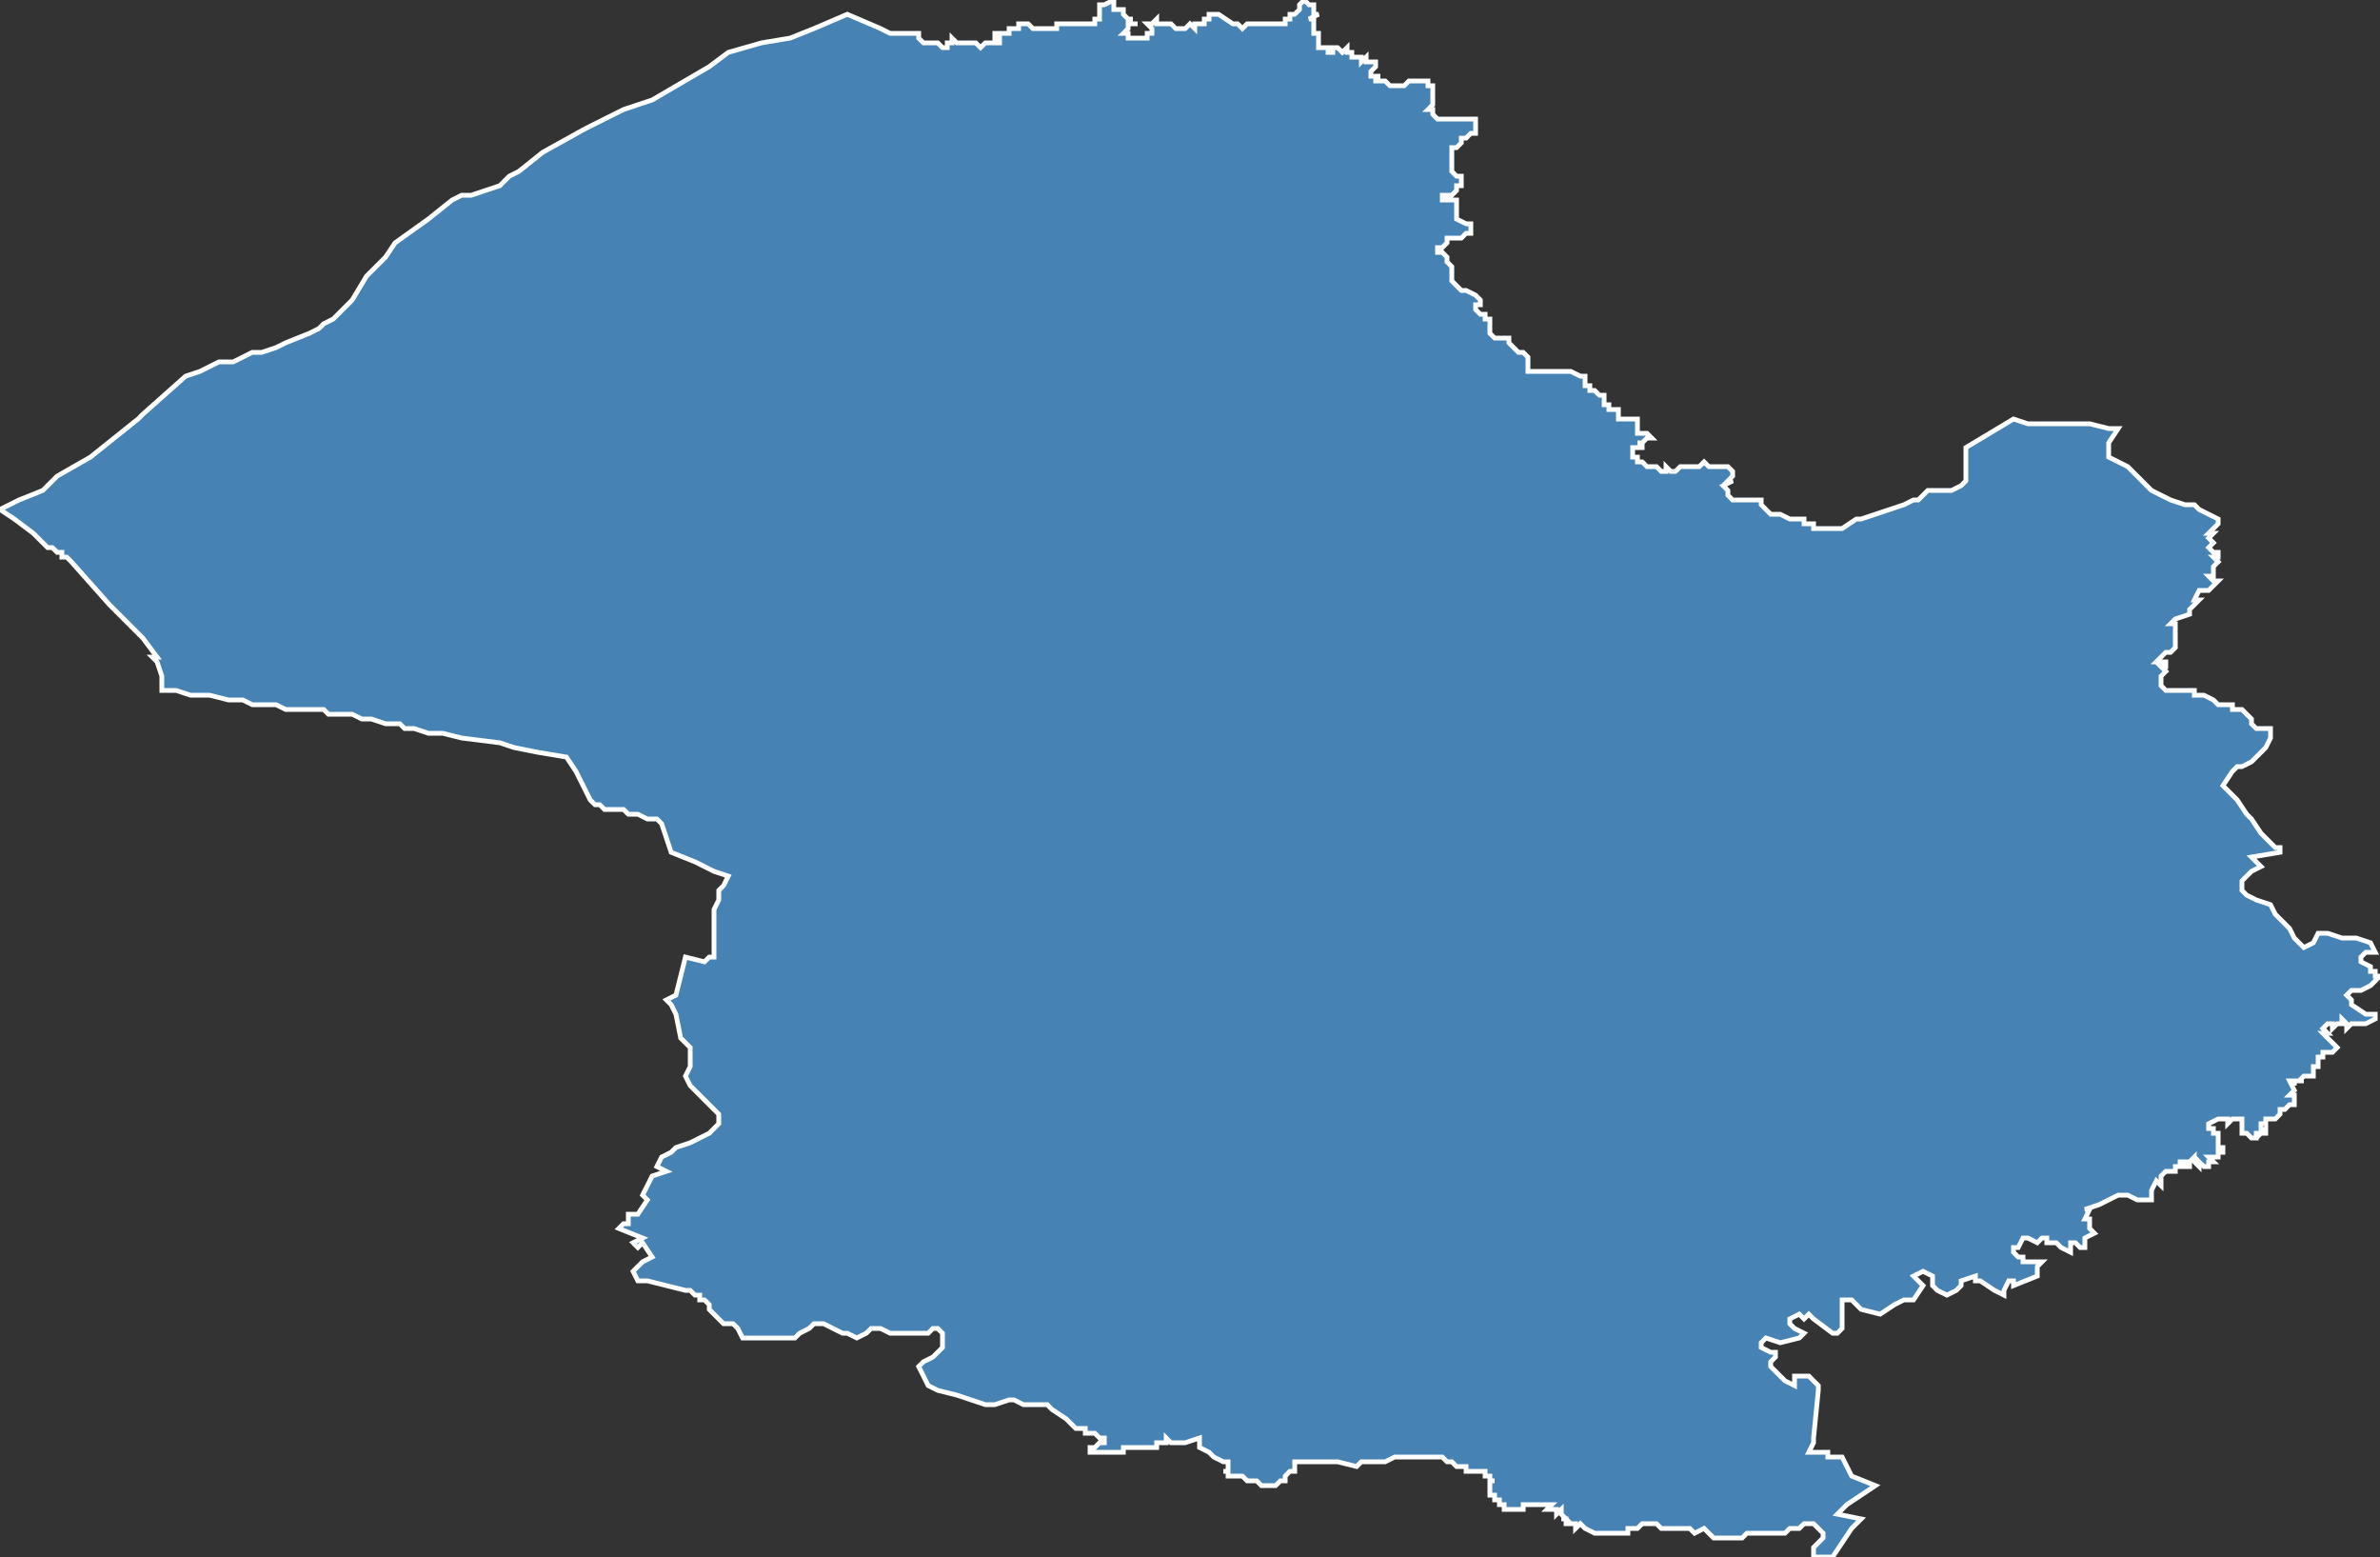<?xml version="1.0" encoding="utf-8"?>
<svg version="1.1" id="svgmap" xmlns="http://www.w3.org/2000/svg" xmlns:xlink="http://www.w3.org/1999/xlink" x="0px" y="0px" width="100%" height="100%" viewBox="0 0 500 327">
<rect x="0" y="0" width="500" height="327" fill="#333333" stroke="none"/>
<polygon points="0,107 4,105 9,103 12,100 19,96 24,92 29,88 30,87 39,79 39,79 42,78 46,76 49,76 53,74 55,74 58,73 60,72 65,70 67,69 68,68 70,67 71,66 74,63 77,58 78,57 81,54 83,51 90,46 95,42 97,41 98,41 99,41 102,40 105,39 107,37 109,36 114,32 123,27 131,23 137,21 149,14 153,11 160,9 166,8 171,6 178,3 185,6 187,7 193,7 193,8 194,9 194,9 194,9 195,9 195,9 195,9 196,9 196,9 197,9 197,9 198,10 198,10 199,10 199,10 199,9 199,9 200,9 200,9 200,8 201,9 201,9 201,9 202,9 203,9 204,9 205,9 206,10 206,10 206,10 206,10 206,10 207,9 207,9 208,9 208,9 209,9 209,9 210,9 210,9 210,9 210,8 210,8 209,8 209,7 209,7 210,7 210,7 210,7 211,7 212,7 212,6 212,6 213,6 214,6 214,5 214,5 215,5 216,5 216,5 216,5 217,6 217,6 218,6 218,6 219,6 219,6 220,6 220,6 221,6 221,6 222,6 222,5 223,5 223,5 224,5 225,5 226,5 226,5 226,5 227,5 228,5 229,5 230,5 230,5 230,5 230,4 231,4 231,4 231,3 231,3 231,2 231,2 231,1 231,1 232,1 232,1 234,0 234,0 234,0 234,1 234,1 234,1 234,1 234,1 234,2 234,2 234,2 235,2 235,2 236,2 236,2 236,2 236,3 236,3 236,3 237,4 237,4 237,4 237,4 238,4 238,4 238,4 238,4 237,4 237,4 237,5 237,5 237,5 238,5 238,5 239,5 239,5 239,5 238,5 238,5 237,5 237,6 237,6 237,6 237,6 237,6 237,6 236,7 236,7 237,7 237,8 237,8 237,8 237,8 238,8 238,8 238,8 238,8 238,8 239,8 239,8 239,8 240,8 240,8 240,8 241,8 241,8 241,7 242,7 242,7 242,7 242,6 241,5 241,5 241,5 241,5 241,5 242,5 242,5 242,5 242,5 243,4 243,5 244,5 244,5 244,5 245,5 246,5 247,6 248,6 249,6 250,5 250,5 251,6 251,5 252,5 253,5 253,4 254,4 254,4 254,4 254,3 255,3 256,3 259,5 260,5 261,6 261,6 262,5 262,5 263,5 263,5 265,5 265,5 266,5 267,5 269,5 270,5 270,4 271,4 271,4 271,3 272,3 273,2 273,1 273,1 274,0 274,0 274,0 275,1 275,1 276,1 276,1 276,2 276,2 276,3 276,3 277,3 277,3 275,4 275,4 276,4 276,4 276,4 276,5 276,5 276,6 276,6 276,7 276,7 276,7 277,7 277,8 277,8 277,9 277,9 277,10 278,10 278,10 279,10 279,10 279,10 279,10 279,11 280,11 280,10 281,10 282,11 283,10 283,10 283,11 283,11 283,11 284,11 284,12 284,12 286,12 286,13 287,12 287,13 287,13 288,13 288,13 289,13 289,13 289,14 289,14 289,14 288,15 288,15 288,15 288,16 288,16 289,16 289,16 289,16 290,16 289,16 289,17 290,17 290,17 291,17 291,17 292,18 293,18 293,18 294,18 295,18 295,18 295,18 296,17 297,17 298,17 299,17 300,17 300,18 300,18 301,18 301,19 301,19 301,20 301,20 301,20 301,21 301,21 301,21 301,22 301,22 300,23 301,23 301,24 302,25 303,25 304,25 305,25 306,25 306,25 306,25 308,25 309,25 310,25 310,26 310,27 310,27 310,28 309,28 308,29 308,29 307,29 307,30 307,30 306,31 305,31 305,32 305,32 305,32 305,33 305,33 305,33 305,34 305,35 305,35 305,36 305,36 306,37 307,37 307,38 307,38 307,39 306,39 306,40 305,41 305,41 305,41 304,41 304,41 303,41 303,41 303,42 303,42 304,42 304,42 305,42 305,42 306,42 306,43 306,44 306,44 306,45 306,46 308,47 309,47 309,48 309,48 309,49 309,49 308,49 307,50 306,50 305,50 305,50 304,50 304,51 304,51 303,52 303,52 302,52 302,52 302,53 303,53 304,54 304,55 304,55 304,55 305,56 305,56 305,57 305,57 305,58 305,58 305,58 305,58 305,59 305,59 305,59 305,59 306,60 306,60 307,61 307,61 307,61 307,61 308,61 310,62 310,62 311,63 311,64 310,64 310,64 310,65 311,66 312,66 312,67 313,67 313,68 313,69 313,70 313,70 313,70 314,71 316,71 316,71 317,71 317,71 317,72 317,72 318,73 319,74 320,74 321,75 321,76 321,77 321,77 321,78 322,78 323,78 324,78 325,78 326,78 327,78 328,78 329,78 330,78 332,79 333,79 333,80 333,81 334,81 334,81 334,82 335,82 335,82 335,82 336,83 337,83 337,84 337,84 337,84 337,85 338,85 338,85 338,86 339,86 340,86 340,87 340,87 340,87 340,88 341,88 341,88 341,88 342,88 343,88 344,88 344,88 344,89 344,89 344,89 344,90 344,90 344,91 345,91 345,91 346,91 347,92 347,92 346,92 345,93 344,93 345,93 345,94 344,94 343,94 343,95 343,95 343,96 343,96 344,96 344,97 344,97 345,97 346,98 346,98 347,98 348,98 349,99 350,99 350,98 350,98 351,99 351,99 352,99 353,98 354,98 355,98 356,98 357,98 358,97 359,98 360,98 361,98 361,98 362,98 362,98 363,98 364,99 364,99 364,100 364,100 363,101 364,101 362,102 363,103 363,103 363,103 363,104 363,104 364,105 364,105 366,105 366,105 367,105 367,105 368,105 369,105 370,105 370,106 370,106 370,106 371,107 372,108 373,108 373,108 374,108 374,108 376,109 376,109 377,109 377,109 377,109 378,109 379,109 379,110 379,110 380,110 381,110 381,110 381,111 382,111 382,111 382,111 382,111 383,111 384,111 386,111 387,111 390,109 391,109 397,107 400,106 400,106 402,105 403,105 405,103 407,103 410,103 412,102 413,101 413,98 413,94 423,88 426,89 431,89 436,89 436,89 439,89 443,90 445,90 443,93 443,96 447,98 451,102 452,103 456,105 456,105 459,106 461,106 462,107 466,109 466,109 466,109 466,110 466,110 464,112 465,112 464,113 465,114 464,115 465,116 466,116 466,117 465,117 466,118 465,119 465,119 465,121 464,121 465,122 466,122 464,124 463,124 463,124 462,124 461,126 462,126 461,127 460,128 460,129 457,130 456,131 457,131 457,131 457,132 457,133 457,134 457,135 457,136 456,137 455,137 454,138 453,139 455,139 455,140 454,140 455,141 454,142 454,143 454,144 454,144 455,145 456,145 457,145 459,145 461,145 461,146 462,146 463,146 465,147 466,148 468,148 468,148 469,148 469,149 470,149 470,149 471,149 472,150 472,150 473,151 473,152 474,153 474,153 475,153 476,153 477,153 477,153 477,154 477,155 476,157 475,158 473,160 471,161 470,161 469,162 467,165 470,168 472,171 473,172 475,175 478,178 479,178 479,179 473,180 475,182 473,183 471,185 471,187 472,188 474,189 477,190 478,192 481,195 482,197 484,199 484,199 484,199 486,198 487,196 488,196 489,196 492,197 493,197 495,197 498,198 499,200 498,200 497,200 496,201 496,202 498,203 498,204 499,204 499,205 500,205 498,207 496,208 495,208 494,208 493,209 494,210 494,210 494,211 494,211 497,213 499,213 499,214 497,215 496,215 495,215 494,215 493,216 493,215 493,215 492,214 492,215 491,215 491,215 490,216 490,215 489,215 488,216 489,217 488,217 489,218 490,219 491,220 490,221 488,221 488,222 487,222 487,224 486,224 486,226 484,226 484,226 483,227 484,227 482,227 482,228 482,227 481,227 482,229 481,230 481,230 482,230 482,231 482,231 482,232 482,232 481,232 480,233 479,233 479,233 479,234 478,235 477,235 477,235 476,235 476,236 475,236 475,236 475,238 476,237 476,238 475,238 474,238 474,239 473,239 472,238 471,238 471,237 471,236 471,236 471,235 470,235 469,235 468,236 468,235 467,235 466,235 464,236 464,237 465,237 465,238 466,238 466,238 466,239 466,239 466,239 466,241 467,241 467,242 466,242 466,242 466,243 466,243 465,243 465,243 464,243 464,243 465,244 465,244 464,244 464,244 464,245 464,245 463,245 462,244 462,245 462,245 461,244 461,243 461,243 460,244 459,244 460,244 460,244 460,244 460,245 459,245 459,245 459,244 458,244 458,244 458,244 458,245 457,245 457,245 457,245 457,246 457,246 457,246 457,246 456,246 455,246 455,246 456,246 456,246 455,246 455,246 455,246 454,247 454,249 453,248 452,250 452,251 452,252 450,252 449,252 447,251 445,251 441,253 438,254 439,254 438,256 439,256 439,257 439,258 440,259 440,259 438,260 438,262 437,262 436,261 435,261 435,263 433,262 432,261 430,261 430,260 429,260 428,261 426,260 426,260 425,260 424,262 423,262 423,263 424,264 425,264 425,265 428,265 429,265 428,266 428,267 428,268 423,270 423,269 422,269 421,271 421,272 419,271 419,271 416,269 415,269 415,268 415,268 412,269 412,270 411,271 409,272 407,271 406,270 406,268 404,267 402,268 404,270 402,273 400,273 398,274 395,276 391,275 389,273 387,273 387,276 387,278 387,279 386,280 385,280 381,277 380,276 379,277 378,276 376,277 376,278 377,279 379,280 379,280 378,281 374,282 371,281 370,282 370,283 372,284 373,284 373,285 372,286 372,287 373,288 375,290 377,291 377,289 380,289 382,291 382,292 381,302 381,303 380,305 384,305 384,306 387,306 388,308 389,310 394,312 388,316 386,318 391,319 389,321 385,327 381,327 381,325 382,324 383,323 383,322 383,322 382,321 381,320 380,320 380,320 379,320 379,320 378,321 378,321 377,321 377,321 376,321 375,322 374,322 373,322 373,322 372,322 372,322 371,322 371,322 370,322 370,322 369,322 368,322 368,322 367,322 366,323 365,323 365,323 364,323 364,323 363,323 361,323 361,323 360,323 359,322 359,322 358,321 356,322 355,321 355,321 355,321 354,321 352,321 351,321 349,321 348,320 347,320 346,320 346,320 345,320 344,321 344,321 343,321 343,321 342,321 342,322 341,322 341,322 340,322 339,322 338,322 338,322 336,322 335,322 333,321 333,321 332,320 331,321 331,321 331,320 330,320 330,320 329,320 329,319 328,319 328,319 329,319 328,318 328,318 328,318 328,318 328,317 327,318 327,317 326,317 326,317 326,317 326,317 325,317 325,317 326,316 325,316 325,316 324,316 323,316 323,316 323,316 322,316 322,316 321,316 321,316 321,316 321,316 320,316 320,317 319,317 318,317 318,317 318,317 317,317 317,317 316,317 316,316 316,316 315,316 315,316 315,316 315,316 315,316 315,315 315,315 315,315 315,315 315,315 315,315 315,315 315,315 314,315 314,315 314,315 314,315 314,315 314,315 314,315 314,315 314,315 314,315 314,315 314,315 314,315 314,314 313,314 313,314 313,314 313,313 313,313 313,313 313,313 313,313 313,313 313,313 313,313 313,313 313,313 313,313 313,312 313,312 313,312 313,312 313,312 313,312 313,312 313,312 313,312 313,312 313,312 313,312 313,311 313,311 313,311 313,311 314,311 314,311 314,311 314,311 314,311 314,311 314,311 313,311 313,311 313,310 313,310 313,310 313,310 313,310 313,310 313,310 313,310 313,310 313,310 313,310 313,310 313,310 313,310 313,310 313,310 313,310 313,310 313,310 313,310 312,310 312,310 312,310 312,310 312,310 312,310 312,310 312,309 312,309 312,309 312,309 312,309 312,309 312,309 312,309 311,309 311,309 310,309 310,309 310,309 310,309 309,309 309,309 309,309 309,309 308,309 308,309 308,308 308,308 308,308 307,308 306,308 305,307 304,307 304,307 304,307 303,306 302,306 301,306 298,306 297,306 296,306 295,306 294,306 293,306 291,307 288,307 286,307 285,308 285,308 281,307 278,307 276,307 273,307 273,307 272,307 272,308 272,309 271,309 271,309 270,310 270,310 270,311 269,311 269,311 269,311 269,311 269,311 268,312 267,312 267,312 265,312 264,311 264,311 264,311 264,311 264,311 263,311 263,311 262,311 262,311 262,311 261,310 261,310 261,310 261,310 261,310 261,310 260,310 260,310 260,310 259,310 259,310 259,310 259,310 258,310 258,310 258,309 258,309 258,309 258,309 257,309 257,309 258,309 258,308 258,308 258,308 258,308 258,308 258,308 258,308 258,307 257,307 257,307 257,307 257,307 257,307 257,307 255,306 255,306 254,305 252,304 252,304 252,304 252,304 252,303 252,302 249,303 248,303 248,303 248,303 247,303 247,303 246,303 245,302 245,302 245,303 244,303 244,303 244,303 244,303 243,303 243,303 243,303 243,303 243,304 243,304 242,304 242,304 242,304 242,304 242,304 242,304 242,304 241,304 241,304 241,304 241,304 240,304 240,304 240,304 240,304 239,304 239,304 239,304 239,304 238,304 238,304 238,304 238,304 238,304 238,304 238,304 237,304 237,304 237,304 237,304 237,304 237,304 237,304 237,304 236,304 236,304 236,305 236,305 236,305 236,305 236,305 236,305 236,305 236,305 236,305 236,305 236,305 235,305 235,305 235,305 235,305 235,305 235,305 235,305 235,305 235,305 235,305 234,305 234,305 234,305 234,305 234,305 234,305 233,305 233,305 233,305 232,305 232,305 232,305 232,305 232,305 231,305 231,305 231,305 231,305 231,305 231,305 231,305 230,305 230,305 230,305 230,305 230,305 230,305 230,305 230,305 230,305 229,305 229,304 230,304 231,303 232,303 232,302 232,302 231,302 230,301 230,301 229,301 228,301 228,300 227,300 226,300 224,298 221,296 220,295 220,295 219,295 215,295 213,294 212,294 209,295 207,295 204,294 201,293 197,292 195,291 194,289 193,287 193,287 194,286 196,285 197,284 198,283 198,281 198,280 197,279 196,279 195,280 195,280 194,280 191,280 189,280 187,280 185,279 183,279 182,280 180,281 178,280 177,280 175,279 173,278 171,278 170,279 168,280 167,281 165,281 159,281 158,281 156,281 155,279 154,278 152,278 151,277 150,276 149,275 149,274 149,274 149,274 148,273 147,273 147,272 147,272 146,272 145,271 144,271 136,269 136,269 135,269 134,269 134,269 133,267 134,266 135,265 137,264 135,261 134,262 133,261 135,260 130,258 131,257 132,257 132,255 133,255 134,255 136,252 135,251 136,249 137,247 140,246 138,245 139,243 141,242 142,241 145,240 147,239 149,238 150,237 151,236 151,234 148,231 148,231 145,228 144,226 145,224 145,223 145,220 144,219 143,218 142,213 141,211 140,210 142,209 143,205 144,201 148,202 149,201 150,201 150,201 150,200 150,197 150,197 150,193 150,192 150,191 150,191 151,189 151,187 152,186 153,184 153,184 150,183 148,182 146,181 141,179 140,176 139,173 138,172 136,172 134,171 134,171 133,171 133,171 133,171 133,171 132,171 131,170 130,170 129,170 127,170 127,170 126,169 125,169 124,168 121,162 119,159 119,159 119,159 113,158 108,157 105,156 97,155 93,154 90,154 90,154 87,153 85,153 84,152 82,152 81,152 78,151 77,151 76,151 74,150 74,150 74,150 73,150 73,150 72,150 71,150 70,150 70,150 69,150 68,149 66,149 63,149 60,149 58,148 56,148 56,148 55,148 54,148 54,148 53,148 51,147 48,147 44,146 42,146 42,146 40,146 37,145 36,145 34,145 34,145 34,145 34,144 34,143 34,142 33,139 33,139 33,139 32,138 33,138 30,134 26,130 23,127 15,118 14,117 13,117 13,117 13,116 13,116 12,116 11,115 11,115 10,115 10,115 10,115 10,115 10,115 9,114 9,114 7,112 3,109 0,107" id="4430" class="canton" fill="steelblue" stroke-width="1" stroke="white" geotype="canton" geoname="Vallet" code_insee="4430" code_departement="44" nom_departement="Loire-Atlantique" code_region="52" nom_region="Pays de la Loire"/></svg>